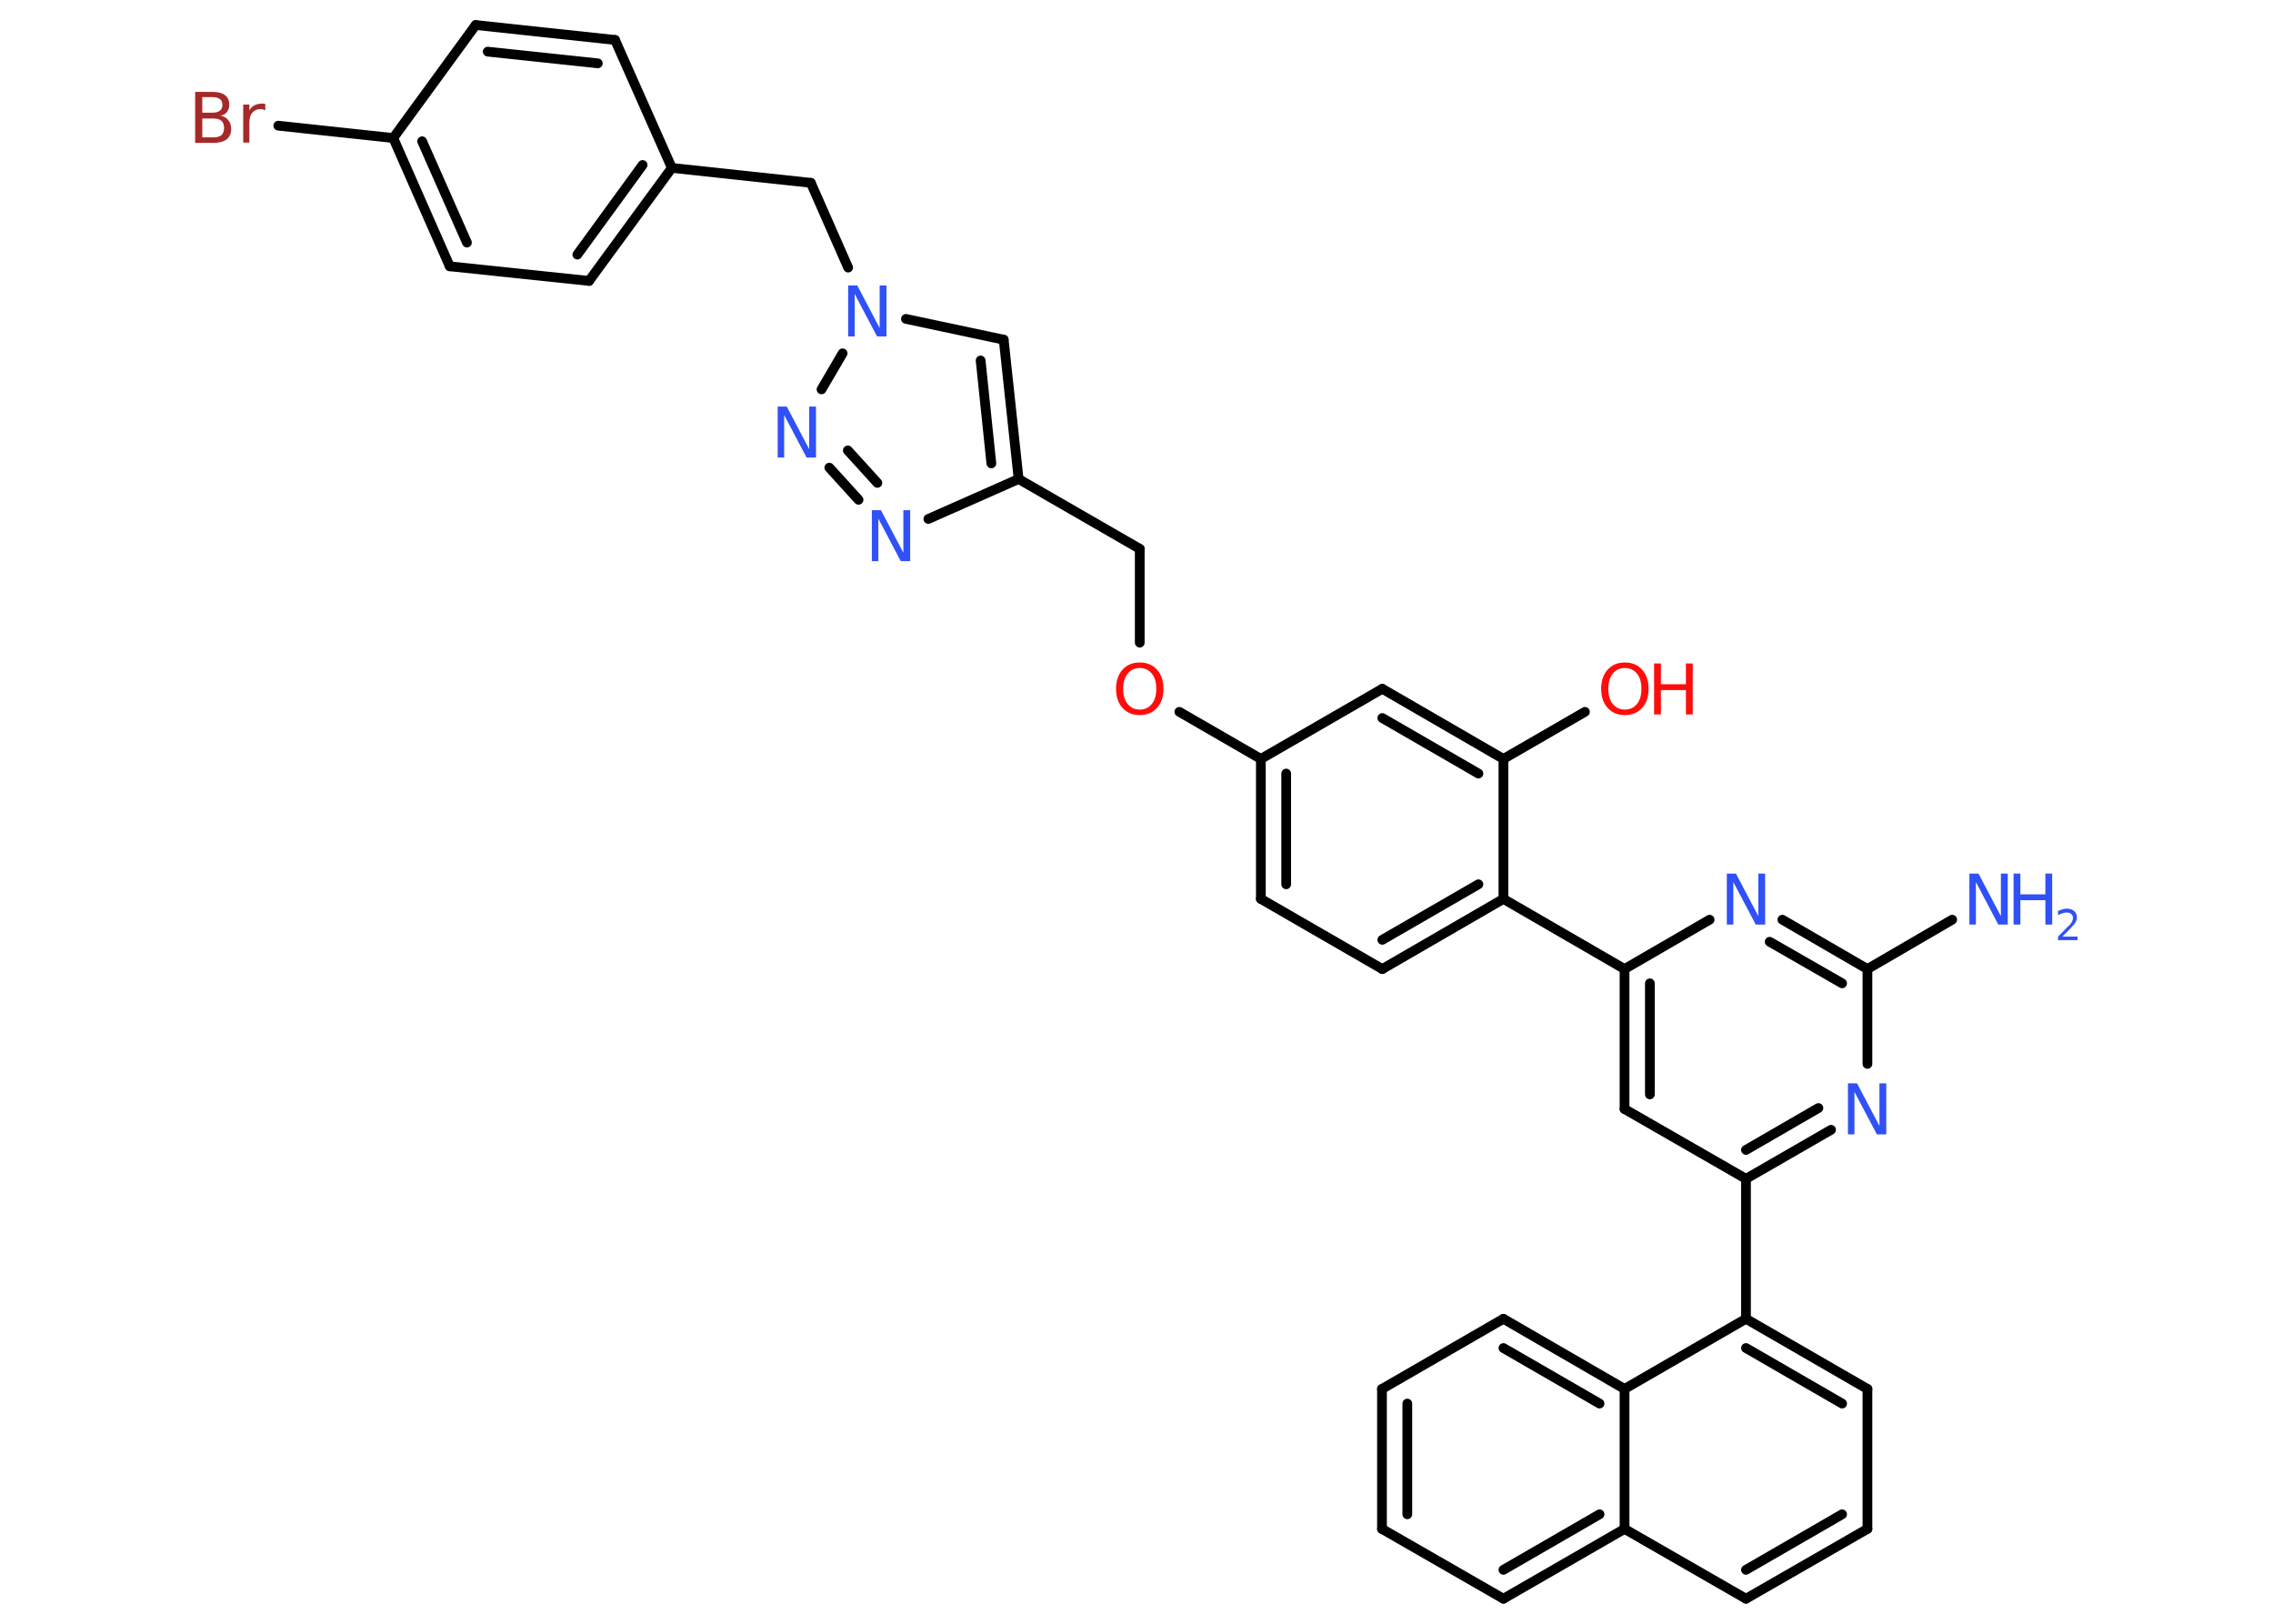 <?xml version='1.0' encoding='UTF-8'?>
<!DOCTYPE svg PUBLIC "-//W3C//DTD SVG 1.1//EN" "http://www.w3.org/Graphics/SVG/1.1/DTD/svg11.dtd">
<svg version='1.2' xmlns='http://www.w3.org/2000/svg' xmlns:xlink='http://www.w3.org/1999/xlink' width='70.0mm' height='50.0mm' viewBox='0 0 70.0 50.0'>
  <desc>Generated by the Chemistry Development Kit (http://github.com/cdk)</desc>
  <g stroke-linecap='round' stroke-linejoin='round' stroke='#000000' stroke-width='.3' fill='#3050F8'>
    <rect x='.0' y='.0' width='70.0' height='50.0' fill='#FFFFFF' stroke='none'/>
    <g id='mol1' class='mol'>
      <line id='mol1bnd1' class='bond' x1='60.12' y1='28.32' x2='57.51' y2='29.84'/>
      <g id='mol1bnd2' class='bond'>
        <line x1='57.51' y1='29.84' x2='54.89' y2='28.32'/>
        <line x1='56.73' y1='30.28' x2='54.5' y2='29.0'/>
      </g>
      <line id='mol1bnd3' class='bond' x1='52.65' y1='28.32' x2='50.03' y2='29.84'/>
      <line id='mol1bnd4' class='bond' x1='50.03' y1='29.84' x2='46.3' y2='27.68'/>
      <g id='mol1bnd5' class='bond'>
        <line x1='42.57' y1='29.84' x2='46.3' y2='27.68'/>
        <line x1='42.57' y1='28.94' x2='45.53' y2='27.23'/>
      </g>
      <line id='mol1bnd6' class='bond' x1='42.57' y1='29.84' x2='38.83' y2='27.68'/>
      <g id='mol1bnd7' class='bond'>
        <line x1='38.83' y1='23.37' x2='38.83' y2='27.68'/>
        <line x1='39.61' y1='23.82' x2='39.61' y2='27.23'/>
      </g>
      <line id='mol1bnd8' class='bond' x1='38.83' y1='23.37' x2='36.32' y2='21.92'/>
      <line id='mol1bnd9' class='bond' x1='35.1' y1='19.79' x2='35.1' y2='16.9'/>
      <line id='mol1bnd10' class='bond' x1='35.1' y1='16.9' x2='31.37' y2='14.75'/>
      <g id='mol1bnd11' class='bond'>
        <line x1='31.37' y1='14.75' x2='30.91' y2='10.46'/>
        <line x1='30.53' y1='14.27' x2='30.2' y2='11.1'/>
      </g>
      <line id='mol1bnd12' class='bond' x1='30.91' y1='10.46' x2='27.9' y2='9.82'/>
      <line id='mol1bnd13' class='bond' x1='26.12' y1='8.24' x2='24.97' y2='5.63'/>
      <line id='mol1bnd14' class='bond' x1='24.97' y1='5.63' x2='20.69' y2='5.17'/>
      <g id='mol1bnd15' class='bond'>
        <line x1='18.14' y1='8.65' x2='20.69' y2='5.17'/>
        <line x1='17.78' y1='7.84' x2='19.79' y2='5.08'/>
      </g>
      <line id='mol1bnd16' class='bond' x1='18.14' y1='8.65' x2='13.85' y2='8.2'/>
      <g id='mol1bnd17' class='bond'>
        <line x1='12.11' y1='4.25' x2='13.85' y2='8.2'/>
        <line x1='13.0' y1='4.35' x2='14.38' y2='7.47'/>
      </g>
      <line id='mol1bnd18' class='bond' x1='12.11' y1='4.25' x2='8.57' y2='3.87'/>
      <line id='mol1bnd19' class='bond' x1='12.11' y1='4.25' x2='14.65' y2='.77'/>
      <g id='mol1bnd20' class='bond'>
        <line x1='18.94' y1='1.23' x2='14.65' y2='.77'/>
        <line x1='18.41' y1='1.95' x2='15.02' y2='1.59'/>
      </g>
      <line id='mol1bnd21' class='bond' x1='20.69' y1='5.17' x2='18.94' y2='1.23'/>
      <line id='mol1bnd22' class='bond' x1='25.95' y1='10.88' x2='25.3' y2='11.99'/>
      <g id='mol1bnd23' class='bond'>
        <line x1='25.54' y1='14.4' x2='26.44' y2='15.39'/>
        <line x1='26.11' y1='13.87' x2='27.02' y2='14.87'/>
      </g>
      <line id='mol1bnd24' class='bond' x1='31.37' y1='14.75' x2='28.59' y2='15.98'/>
      <line id='mol1bnd25' class='bond' x1='38.83' y1='23.37' x2='42.57' y2='21.21'/>
      <g id='mol1bnd26' class='bond'>
        <line x1='46.3' y1='23.37' x2='42.57' y2='21.21'/>
        <line x1='45.53' y1='23.82' x2='42.57' y2='22.11'/>
      </g>
      <line id='mol1bnd27' class='bond' x1='46.3' y1='27.68' x2='46.3' y2='23.37'/>
      <line id='mol1bnd28' class='bond' x1='46.3' y1='23.37' x2='48.81' y2='21.92'/>
      <g id='mol1bnd29' class='bond'>
        <line x1='50.03' y1='29.84' x2='50.03' y2='34.15'/>
        <line x1='50.81' y1='30.28' x2='50.81' y2='33.7'/>
      </g>
      <line id='mol1bnd30' class='bond' x1='50.03' y1='34.15' x2='53.77' y2='36.3'/>
      <line id='mol1bnd31' class='bond' x1='53.77' y1='36.3' x2='53.77' y2='40.61'/>
      <g id='mol1bnd32' class='bond'>
        <line x1='57.51' y1='42.77' x2='53.77' y2='40.61'/>
        <line x1='56.73' y1='43.22' x2='53.77' y2='41.51'/>
      </g>
      <line id='mol1bnd33' class='bond' x1='57.51' y1='42.77' x2='57.51' y2='47.08'/>
      <g id='mol1bnd34' class='bond'>
        <line x1='53.77' y1='49.23' x2='57.51' y2='47.08'/>
        <line x1='53.77' y1='48.34' x2='56.73' y2='46.63'/>
      </g>
      <line id='mol1bnd35' class='bond' x1='53.77' y1='49.23' x2='50.03' y2='47.08'/>
      <g id='mol1bnd36' class='bond'>
        <line x1='46.3' y1='49.23' x2='50.03' y2='47.08'/>
        <line x1='46.3' y1='48.34' x2='49.26' y2='46.63'/>
      </g>
      <line id='mol1bnd37' class='bond' x1='46.3' y1='49.23' x2='42.56' y2='47.08'/>
      <g id='mol1bnd38' class='bond'>
        <line x1='42.56' y1='42.77' x2='42.56' y2='47.08'/>
        <line x1='43.34' y1='43.22' x2='43.34' y2='46.63'/>
      </g>
      <line id='mol1bnd39' class='bond' x1='42.56' y1='42.77' x2='46.3' y2='40.61'/>
      <g id='mol1bnd40' class='bond'>
        <line x1='50.03' y1='42.77' x2='46.3' y2='40.61'/>
        <line x1='49.26' y1='43.22' x2='46.3' y2='41.51'/>
      </g>
      <line id='mol1bnd41' class='bond' x1='53.77' y1='40.61' x2='50.03' y2='42.77'/>
      <line id='mol1bnd42' class='bond' x1='50.03' y1='47.08' x2='50.03' y2='42.77'/>
      <g id='mol1bnd43' class='bond'>
        <line x1='53.77' y1='36.3' x2='56.39' y2='34.79'/>
        <line x1='53.77' y1='35.41' x2='56.0' y2='34.12'/>
      </g>
      <line id='mol1bnd44' class='bond' x1='57.51' y1='29.84' x2='57.51' y2='32.76'/>
      <g id='mol1atm1' class='atom'>
        <path d='M60.65 26.9h.28l.69 1.31v-1.31h.21v1.57h-.29l-.69 -1.31v1.31h-.2v-1.57z' stroke='none'/>
        <path d='M62.01 26.9h.21v.64h.77v-.64h.21v1.57h-.21v-.75h-.77v.75h-.21v-1.57z' stroke='none'/>
        <path d='M63.54 28.84h.44v.11h-.6v-.11q.07 -.07 .2 -.2q.12 -.13 .16 -.16q.06 -.07 .08 -.12q.02 -.05 .02 -.09q.0 -.08 -.05 -.12q-.05 -.05 -.14 -.05q-.06 .0 -.13 .02q-.07 .02 -.14 .06v-.13q.08 -.03 .14 -.05q.07 -.02 .12 -.02q.15 .0 .23 .07q.09 .07 .09 .2q.0 .06 -.02 .11q-.02 .05 -.08 .12q-.02 .02 -.1 .11q-.08 .09 -.24 .24z' stroke='none'/>
      </g>
      <path id='mol1atm3' class='atom' d='M53.18 26.9h.28l.69 1.31v-1.31h.21v1.57h-.29l-.69 -1.31v1.31h-.2v-1.57z' stroke='none'/>
      <path id='mol1atm9' class='atom' d='M35.1 20.57q-.23 .0 -.37 .17q-.14 .17 -.14 .47q.0 .3 .14 .47q.14 .17 .37 .17q.23 .0 .37 -.17q.14 -.17 .14 -.47q.0 -.3 -.14 -.47q-.14 -.17 -.37 -.17zM35.1 20.4q.33 .0 .53 .22q.2 .22 .2 .59q.0 .37 -.2 .59q-.2 .22 -.53 .22q-.33 .0 -.53 -.22q-.2 -.22 -.2 -.59q.0 -.37 .2 -.59q.2 -.22 .53 -.22z' stroke='none' fill='#FF0D0D'/>
      <path id='mol1atm13' class='atom' d='M26.12 8.79h.28l.69 1.31v-1.31h.21v1.57h-.29l-.69 -1.31v1.31h-.2v-1.57z' stroke='none'/>
      <path id='mol1atm19' class='atom' d='M6.23 3.65v.58h.34q.17 .0 .25 -.07q.08 -.07 .08 -.22q.0 -.15 -.08 -.22q-.08 -.07 -.25 -.07h-.34zM6.23 3.0v.47h.31q.15 .0 .23 -.06q.08 -.06 .08 -.18q.0 -.12 -.08 -.18q-.08 -.06 -.23 -.06h-.31zM6.02 2.83h.54q.24 .0 .37 .1q.13 .1 .13 .29q.0 .14 -.07 .23q-.07 .09 -.2 .11q.16 .03 .24 .14q.09 .11 .09 .27q.0 .21 -.14 .32q-.14 .11 -.41 .11h-.56v-1.57zM8.17 3.4q-.03 -.02 -.07 -.03q-.04 -.01 -.08 -.01q-.16 .0 -.25 .11q-.09 .11 -.09 .3v.62h-.19v-1.17h.19v.18q.06 -.11 .16 -.16q.1 -.05 .24 -.05q.02 .0 .04 .0q.02 .0 .05 .01v.2z' stroke='none' fill='#A62929'/>
      <path id='mol1atm22' class='atom' d='M23.95 12.52h.28l.69 1.31v-1.31h.21v1.57h-.29l-.69 -1.31v1.31h-.2v-1.57z' stroke='none'/>
      <path id='mol1atm23' class='atom' d='M26.85 15.71h.28l.69 1.31v-1.31h.21v1.57h-.29l-.69 -1.31v1.31h-.2v-1.57z' stroke='none'/>
      <g id='mol1atm26' class='atom'>
        <path d='M50.04 20.57q-.23 .0 -.37 .17q-.14 .17 -.14 .47q.0 .3 .14 .47q.14 .17 .37 .17q.23 .0 .37 -.17q.14 -.17 .14 -.47q.0 -.3 -.14 -.47q-.14 -.17 -.37 -.17zM50.04 20.4q.33 .0 .53 .22q.2 .22 .2 .59q.0 .37 -.2 .59q-.2 .22 -.53 .22q-.33 .0 -.53 -.22q-.2 -.22 -.2 -.59q.0 -.37 .2 -.59q.2 -.22 .53 -.22z' stroke='none' fill='#FF0D0D'/>
        <path d='M50.94 20.43h.21v.64h.77v-.64h.21v1.57h-.21v-.75h-.77v.75h-.21v-1.57z' stroke='none' fill='#FF0D0D'/>
      </g>
      <path id='mol1atm39' class='atom' d='M56.91 33.36h.28l.69 1.31v-1.31h.21v1.57h-.29l-.69 -1.31v1.31h-.2v-1.57z' stroke='none'/>
    </g>
  </g>
</svg>
